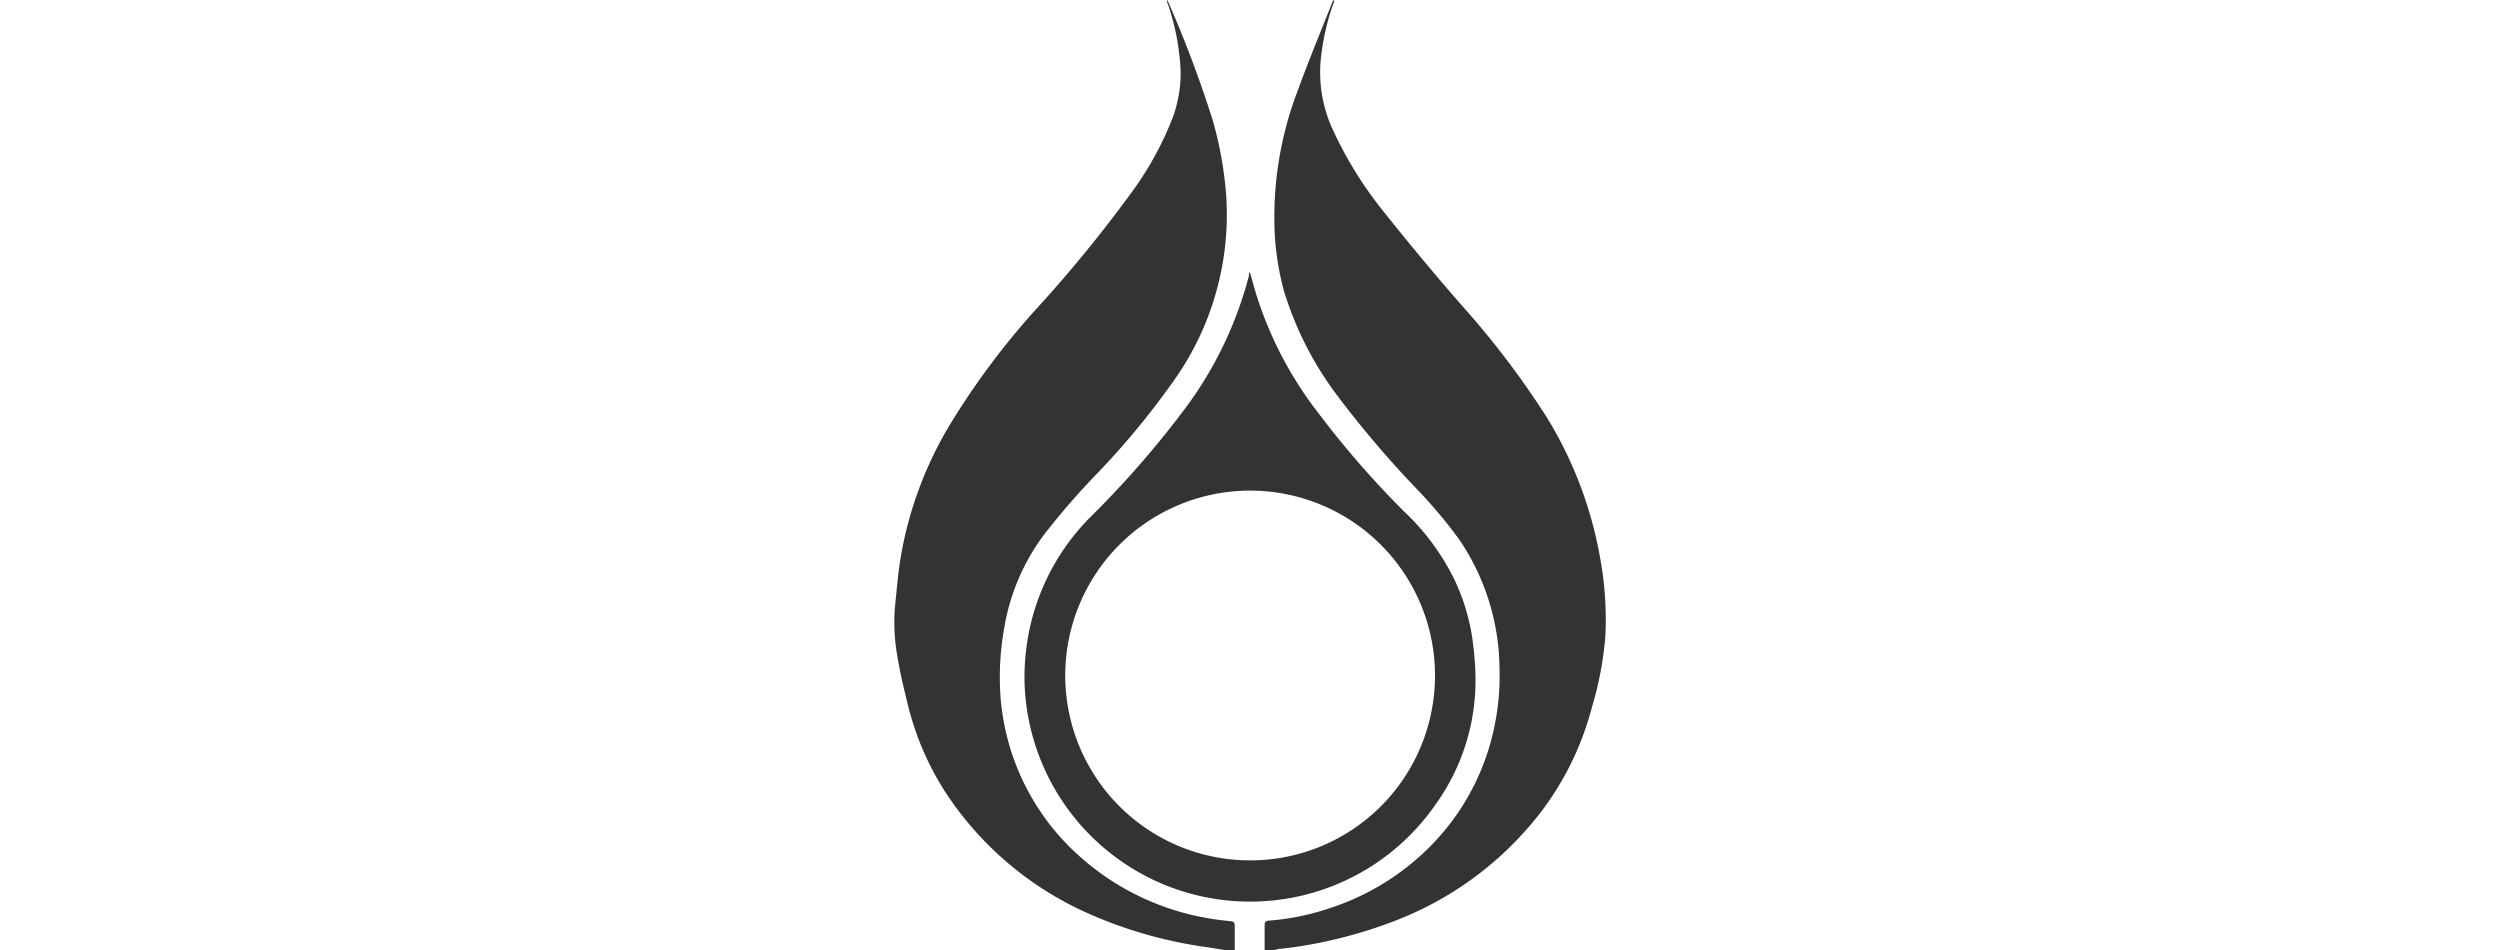 <svg id="Layer_1" data-name="Layer 1" xmlns="http://www.w3.org/2000/svg" viewBox="0 0 200 76"><defs><style>.cls-1{fill:#333;}</style></defs><title>ptt</title><path class="cls-1" d="M101.17,76c0-.65,0-1.3,0-2,0-.23.09-.33.32-.35a19.63,19.63,0,0,0,4.9-1,20,20,0,0,0,7.36-4.3,19,19,0,0,0,5.87-10.57,19.63,19.63,0,0,0,.34-4.33,18.63,18.63,0,0,0-3.16-10.2,37.79,37.79,0,0,0-3.4-4.07A82.4,82.4,0,0,1,107,31.67a26.9,26.9,0,0,1-4.3-8.45,22.42,22.42,0,0,1-.71-4.31,28.28,28.28,0,0,1,1.87-11.77c.86-2.36,1.82-4.67,2.74-7a.25.25,0,0,1,.13-.14c0,.11,0,.22-.08.33a19.28,19.28,0,0,0-1,4.56,10.92,10.92,0,0,0,1,5.54,31.33,31.33,0,0,0,4.12,6.6c2,2.51,4.07,5,6.17,7.4a68.74,68.74,0,0,1,6.83,9A32,32,0,0,1,128,44.58a27.21,27.21,0,0,1,.43,6.3,27.41,27.41,0,0,1-1.09,5.75,23.7,23.7,0,0,1-4.21,8.52,26.85,26.85,0,0,1-11.39,8.46,37.48,37.48,0,0,1-7.85,2.11c-.55.09-1.11.14-1.66.21A1.11,1.11,0,0,0,102,76Z"/><path class="cls-1" d="M97.93,76l-1.19-.2A35.26,35.26,0,0,1,87,73.05,26.45,26.45,0,0,1,75.7,63.48a22.9,22.9,0,0,1-3.13-7.35c-.33-1.3-.62-2.6-.83-3.92a15,15,0,0,1-.11-4c.13-1.24.23-2.48.44-3.71a30.36,30.36,0,0,1,3.87-10.44,61.19,61.19,0,0,1,6.86-9.23,109,109,0,0,0,7.67-9.36A26,26,0,0,0,93.82,9.4a10.34,10.34,0,0,0,.63-3.73,19.17,19.17,0,0,0-1-5.29A1,1,0,0,1,93.35,0a.48.48,0,0,1,.09.11A95.3,95.3,0,0,1,97,9.56a30.08,30.08,0,0,1,1.09,6A22.93,22.93,0,0,1,93.8,30.6a63.52,63.52,0,0,1-6,7.25,60.29,60.29,0,0,0-4.26,4.9,17.13,17.13,0,0,0-3.21,7.54,22.08,22.08,0,0,0-.34,4.3,19,19,0,0,0,6.6,14.11,20.53,20.53,0,0,0,10.07,4.76c.59.11,1.2.17,1.8.24.23,0,.32.12.32.35,0,.65,0,1.3,0,2Z"/><path class="cls-1" d="M100,21.8c.18.62.34,1.24.53,1.85a30.2,30.2,0,0,0,5,9.47A74,74,0,0,0,112.41,41a18.81,18.81,0,0,1,3.92,5.32,16.51,16.51,0,0,1,1.54,5.42,22.78,22.78,0,0,1,.17,2.48,17,17,0,0,1-3.21,10.16,18.05,18.05,0,0,1-32.55-6.9,17.44,17.44,0,0,1-.21-5.3,18,18,0,0,1,5.26-10.91,77.81,77.81,0,0,0,7.59-8.74,30.61,30.61,0,0,0,5-10.49.84.84,0,0,1,0-.17S100,21.81,100,21.8ZM114.8,54.08A14.79,14.79,0,1,0,100,68.83,14.78,14.78,0,0,0,114.8,54.08Z"/></svg>